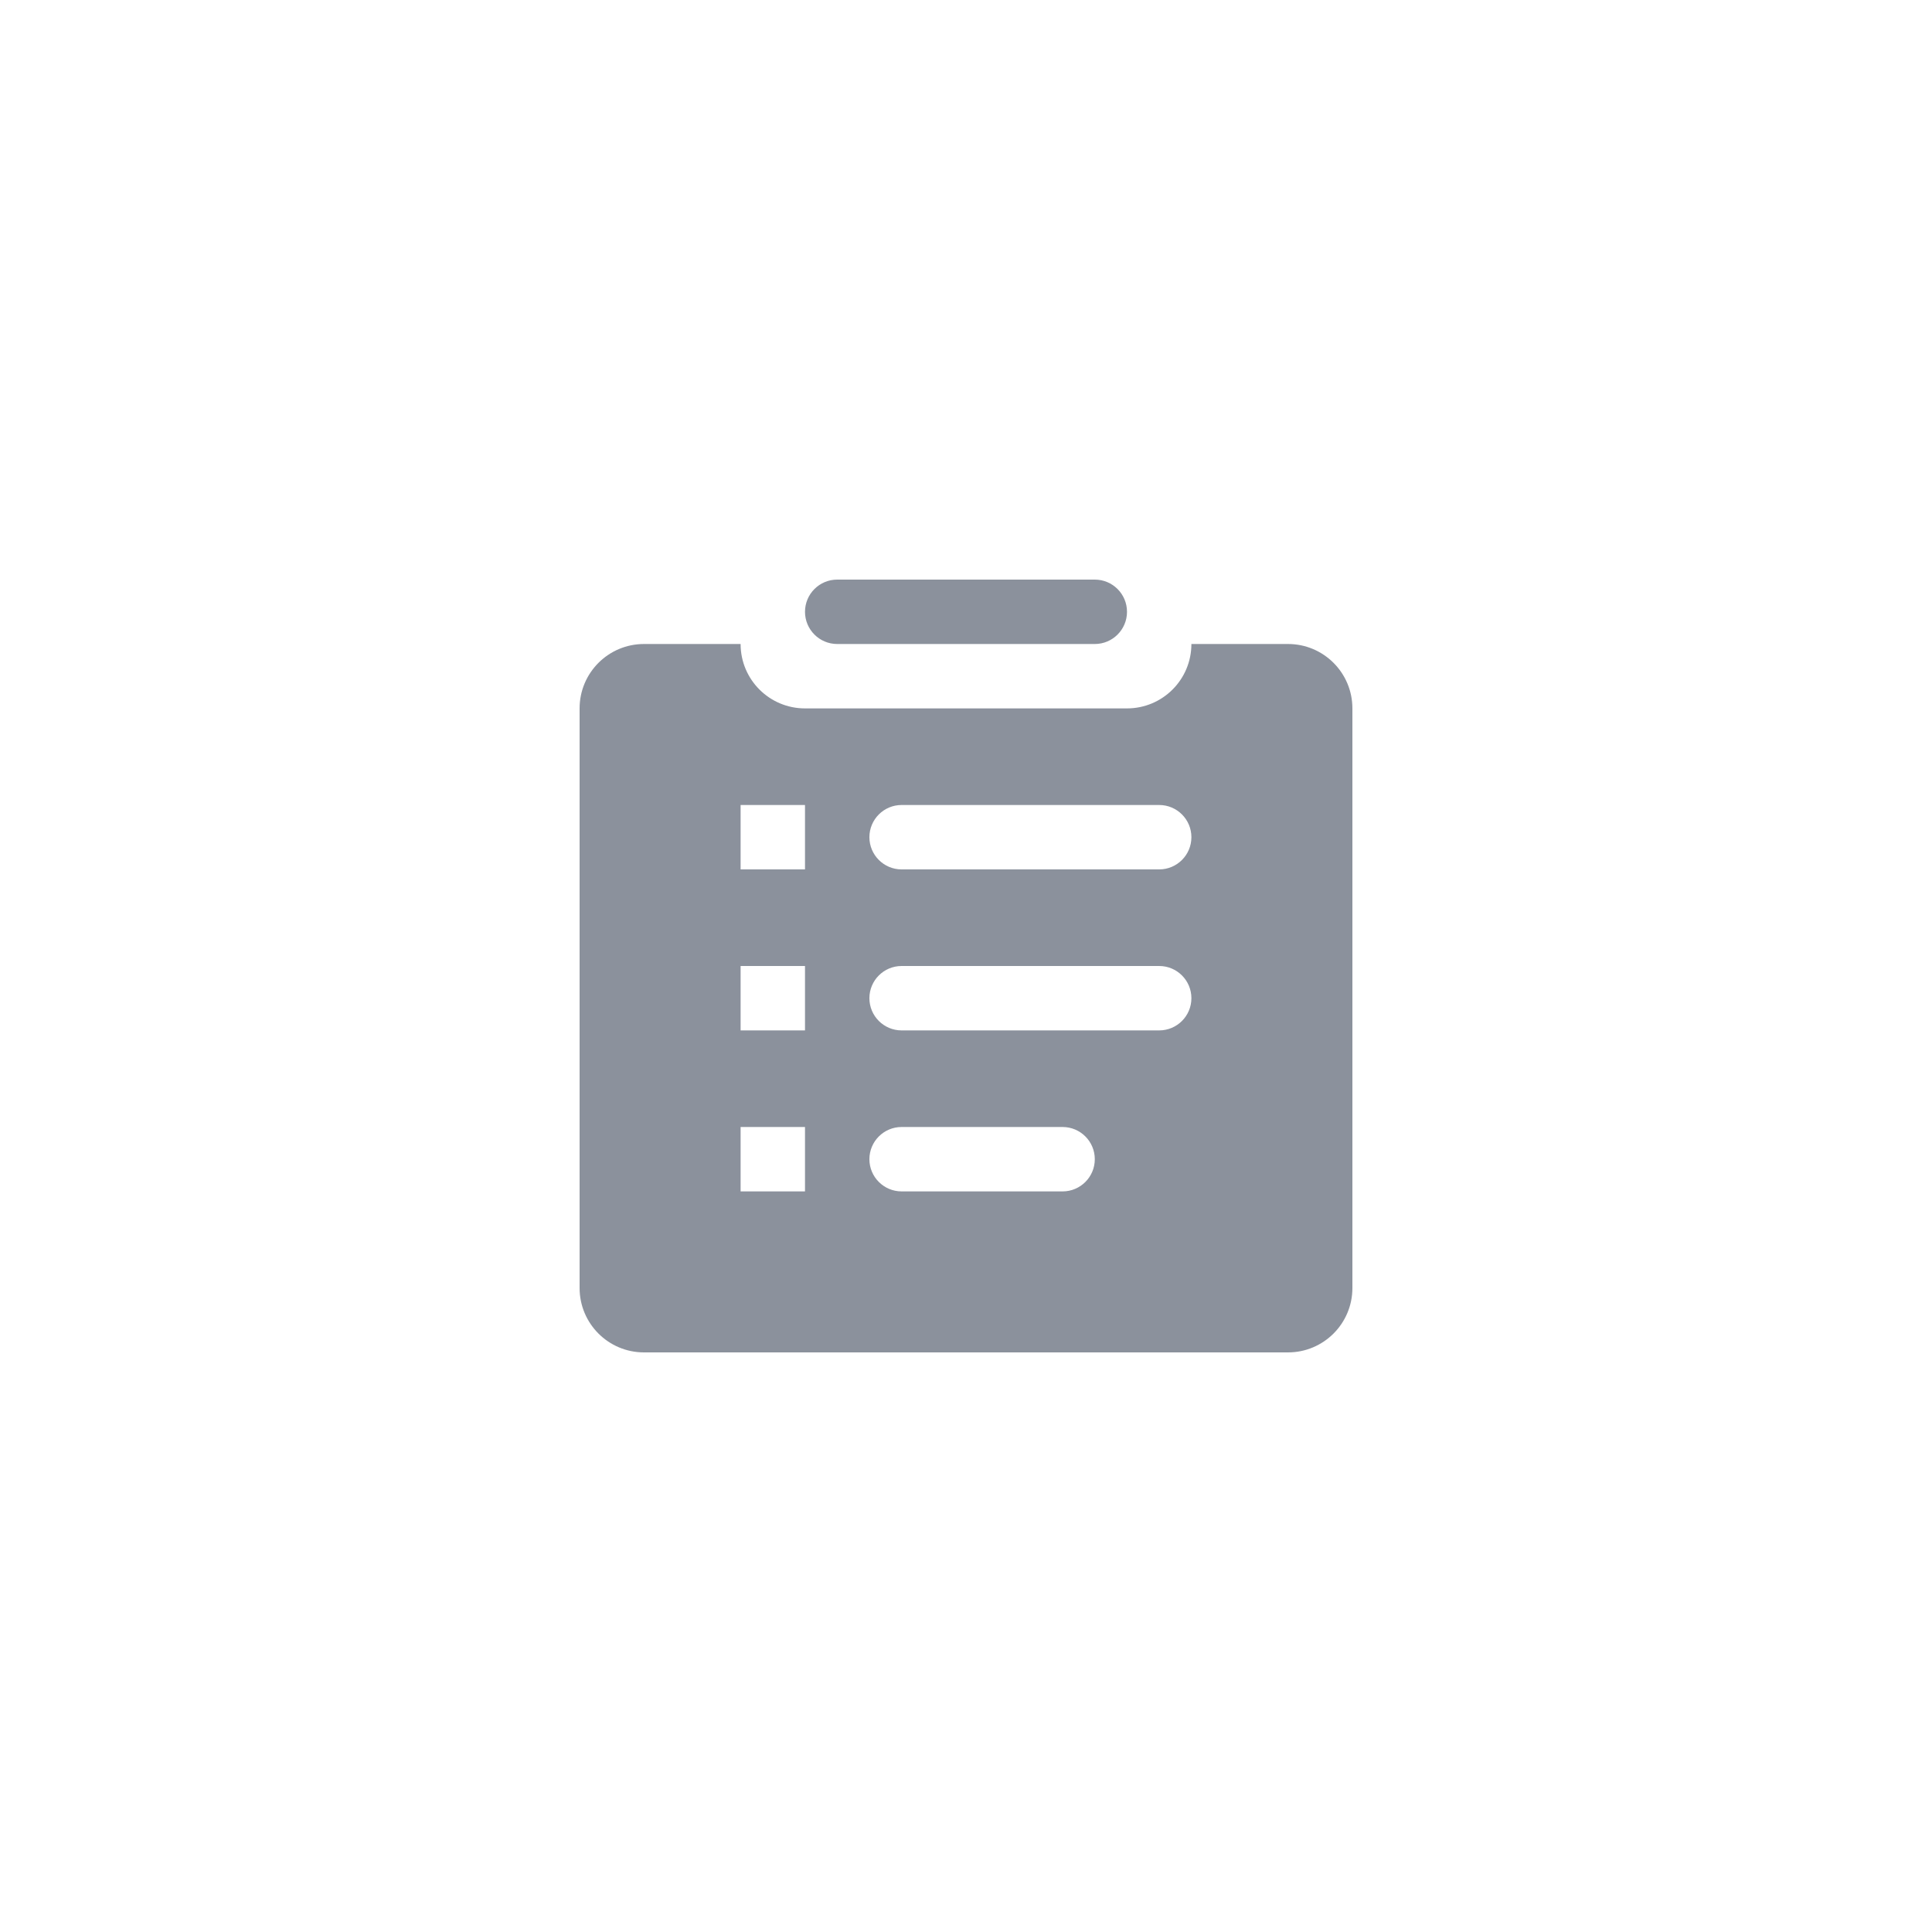 <svg xmlns="http://www.w3.org/2000/svg" width="60" height="60" viewBox="0 0 60 60">
    <g fill="none" fill-rule="evenodd">
        <path d="M0 0H32V32H0z" opacity=".3" transform="translate(14 14)"/>
        <path fill="#8B919C" d="M9 6c0 1.105.895 2 2 2h10c1.105 0 2-.895 2-2h3c1.105 0 2 .895 2 2v18c0 1.105-.895 2-2 2H6c-1.105 0-2-.895-2-2V8c0-1.105.895-2 2-2zm10 15h-5c-.552 0-1 .448-1 1s.448 1 1 1h5c.552 0 1-.448 1-1s-.448-1-1-1zm-8 0H9v2h2v-2zm11-5h-8c-.552 0-1 .448-1 1s.448 1 1 1h8c.552 0 1-.448 1-1s-.448-1-1-1zm-11 0H9v2h2v-2zm11-5h-8c-.552 0-1 .448-1 1s.448 1 1 1h8c.552 0 1-.448 1-1s-.448-1-1-1zm-11 0H9v2h2v-2zm9-7c.552 0 1 .448 1 1s-.448 1-1 1h-8c-.552 0-1-.448-1-1s.448-1 1-1h8z" transform="translate(14 14)"/>
    </g>
</svg>
